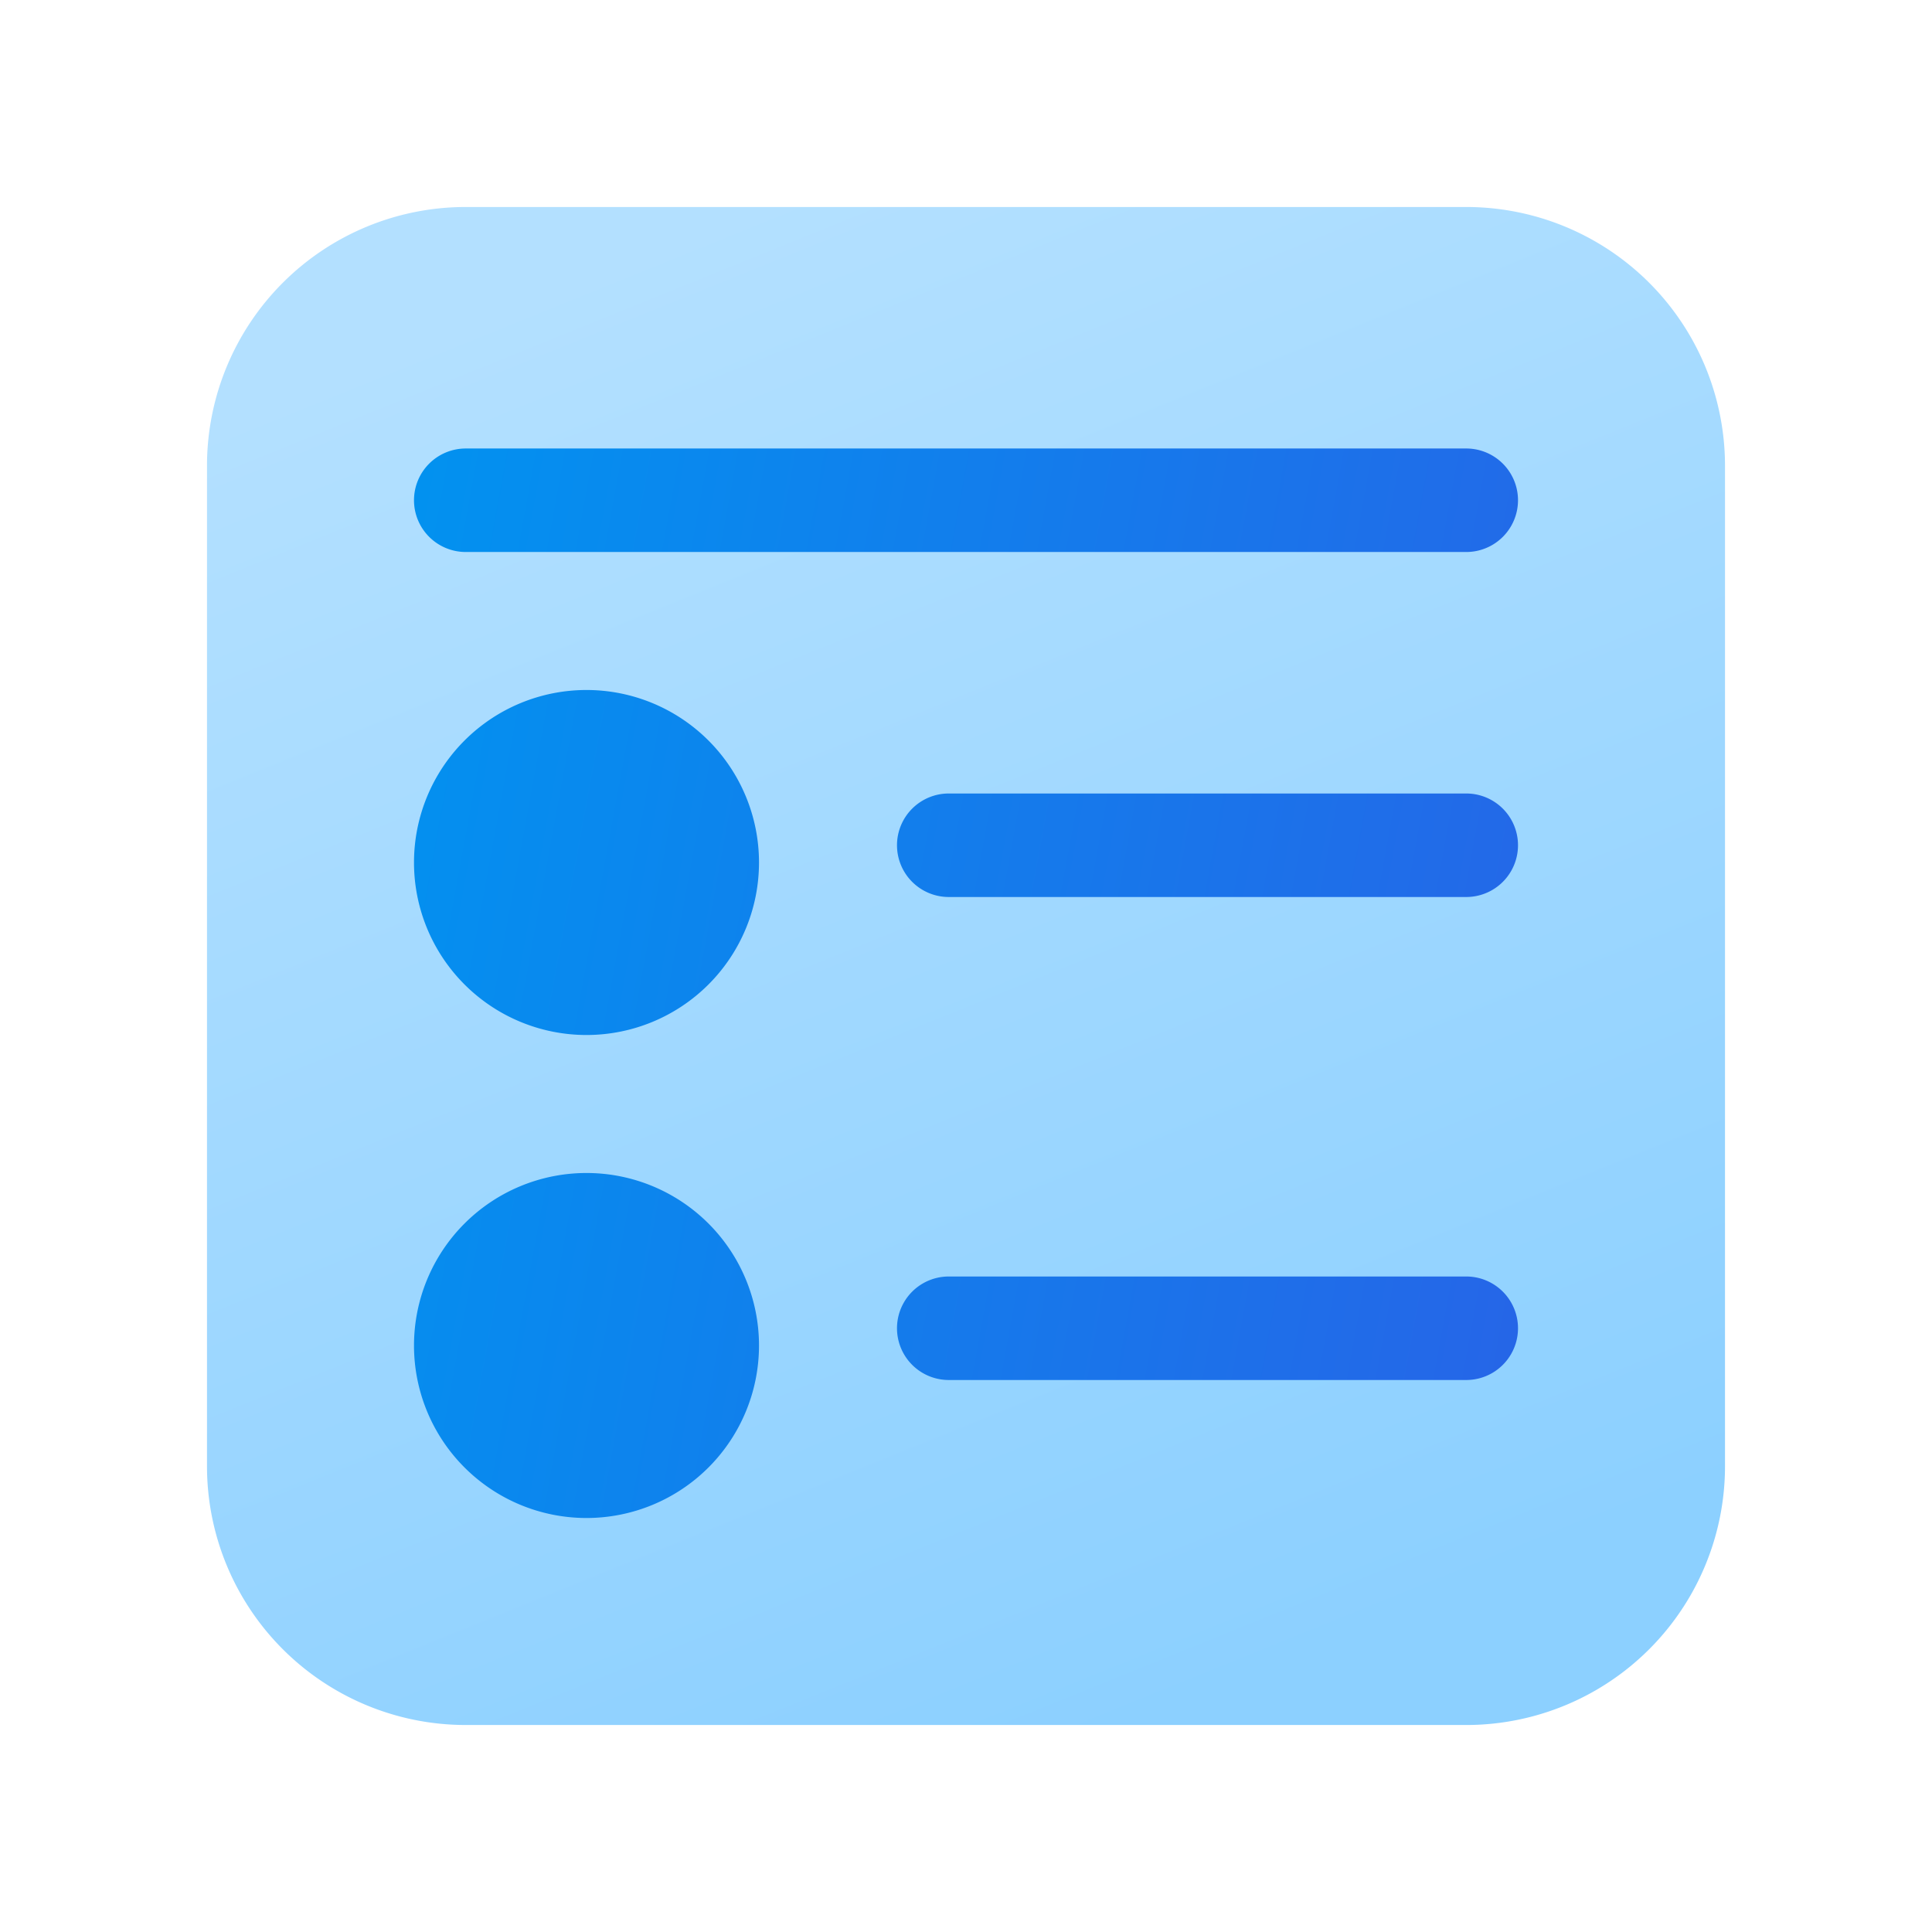 <svg xmlns="http://www.w3.org/2000/svg" width="1em" height="1em" viewBox="0 0 28 28"><g fill="none"><path fill="url(#IconifyId195ad048a32870fdf24170)" d="M6.75 3A3.75 3.75 0 0 0 3 6.75v14.5A3.75 3.75 0 0 0 6.75 25h14.5A3.75 3.75 0 0 0 25 21.25V6.75A3.75 3.75 0 0 0 21.25 3z"/><path fill="url(#IconifyId195ad048a32870fdf24171)" d="M6 12.5a2.5 2.5 0 1 1 5 0a2.5 2.5 0 0 1-5 0M8.5 17a2.5 2.5 0 1 0 0 5a2.5 2.5 0 0 0 0-5m4.5-4.75a.75.75 0 0 1 .75-.75h7.5a.75.75 0 0 1 0 1.5h-7.5a.75.75 0 0 1-.75-.75m.75 6.25a.75.75 0 0 0 0 1.5h7.5a.75.75 0 0 0 0-1.5zM6 7.25a.75.75 0 0 1 .75-.75h14.5a.75.75 0 0 1 0 1.5H6.75A.75.75 0 0 1 6 7.25"/><defs><linearGradient id="IconifyId195ad048a32870fdf24170" x1="10.857" x2="19.286" y1="3" y2="23.814" gradientUnits="userSpaceOnUse"><stop stop-color="#B3E0FF"/><stop offset="1" stop-color="#8CD0FF"/></linearGradient><linearGradient id="IconifyId195ad048a32870fdf24171" x1="5.2" x2="24.614" y1="5.725" y2="9.282" gradientUnits="userSpaceOnUse"><stop stop-color="#0094F0"/><stop offset="1" stop-color="#2764E7"/></linearGradient></defs></g></svg>